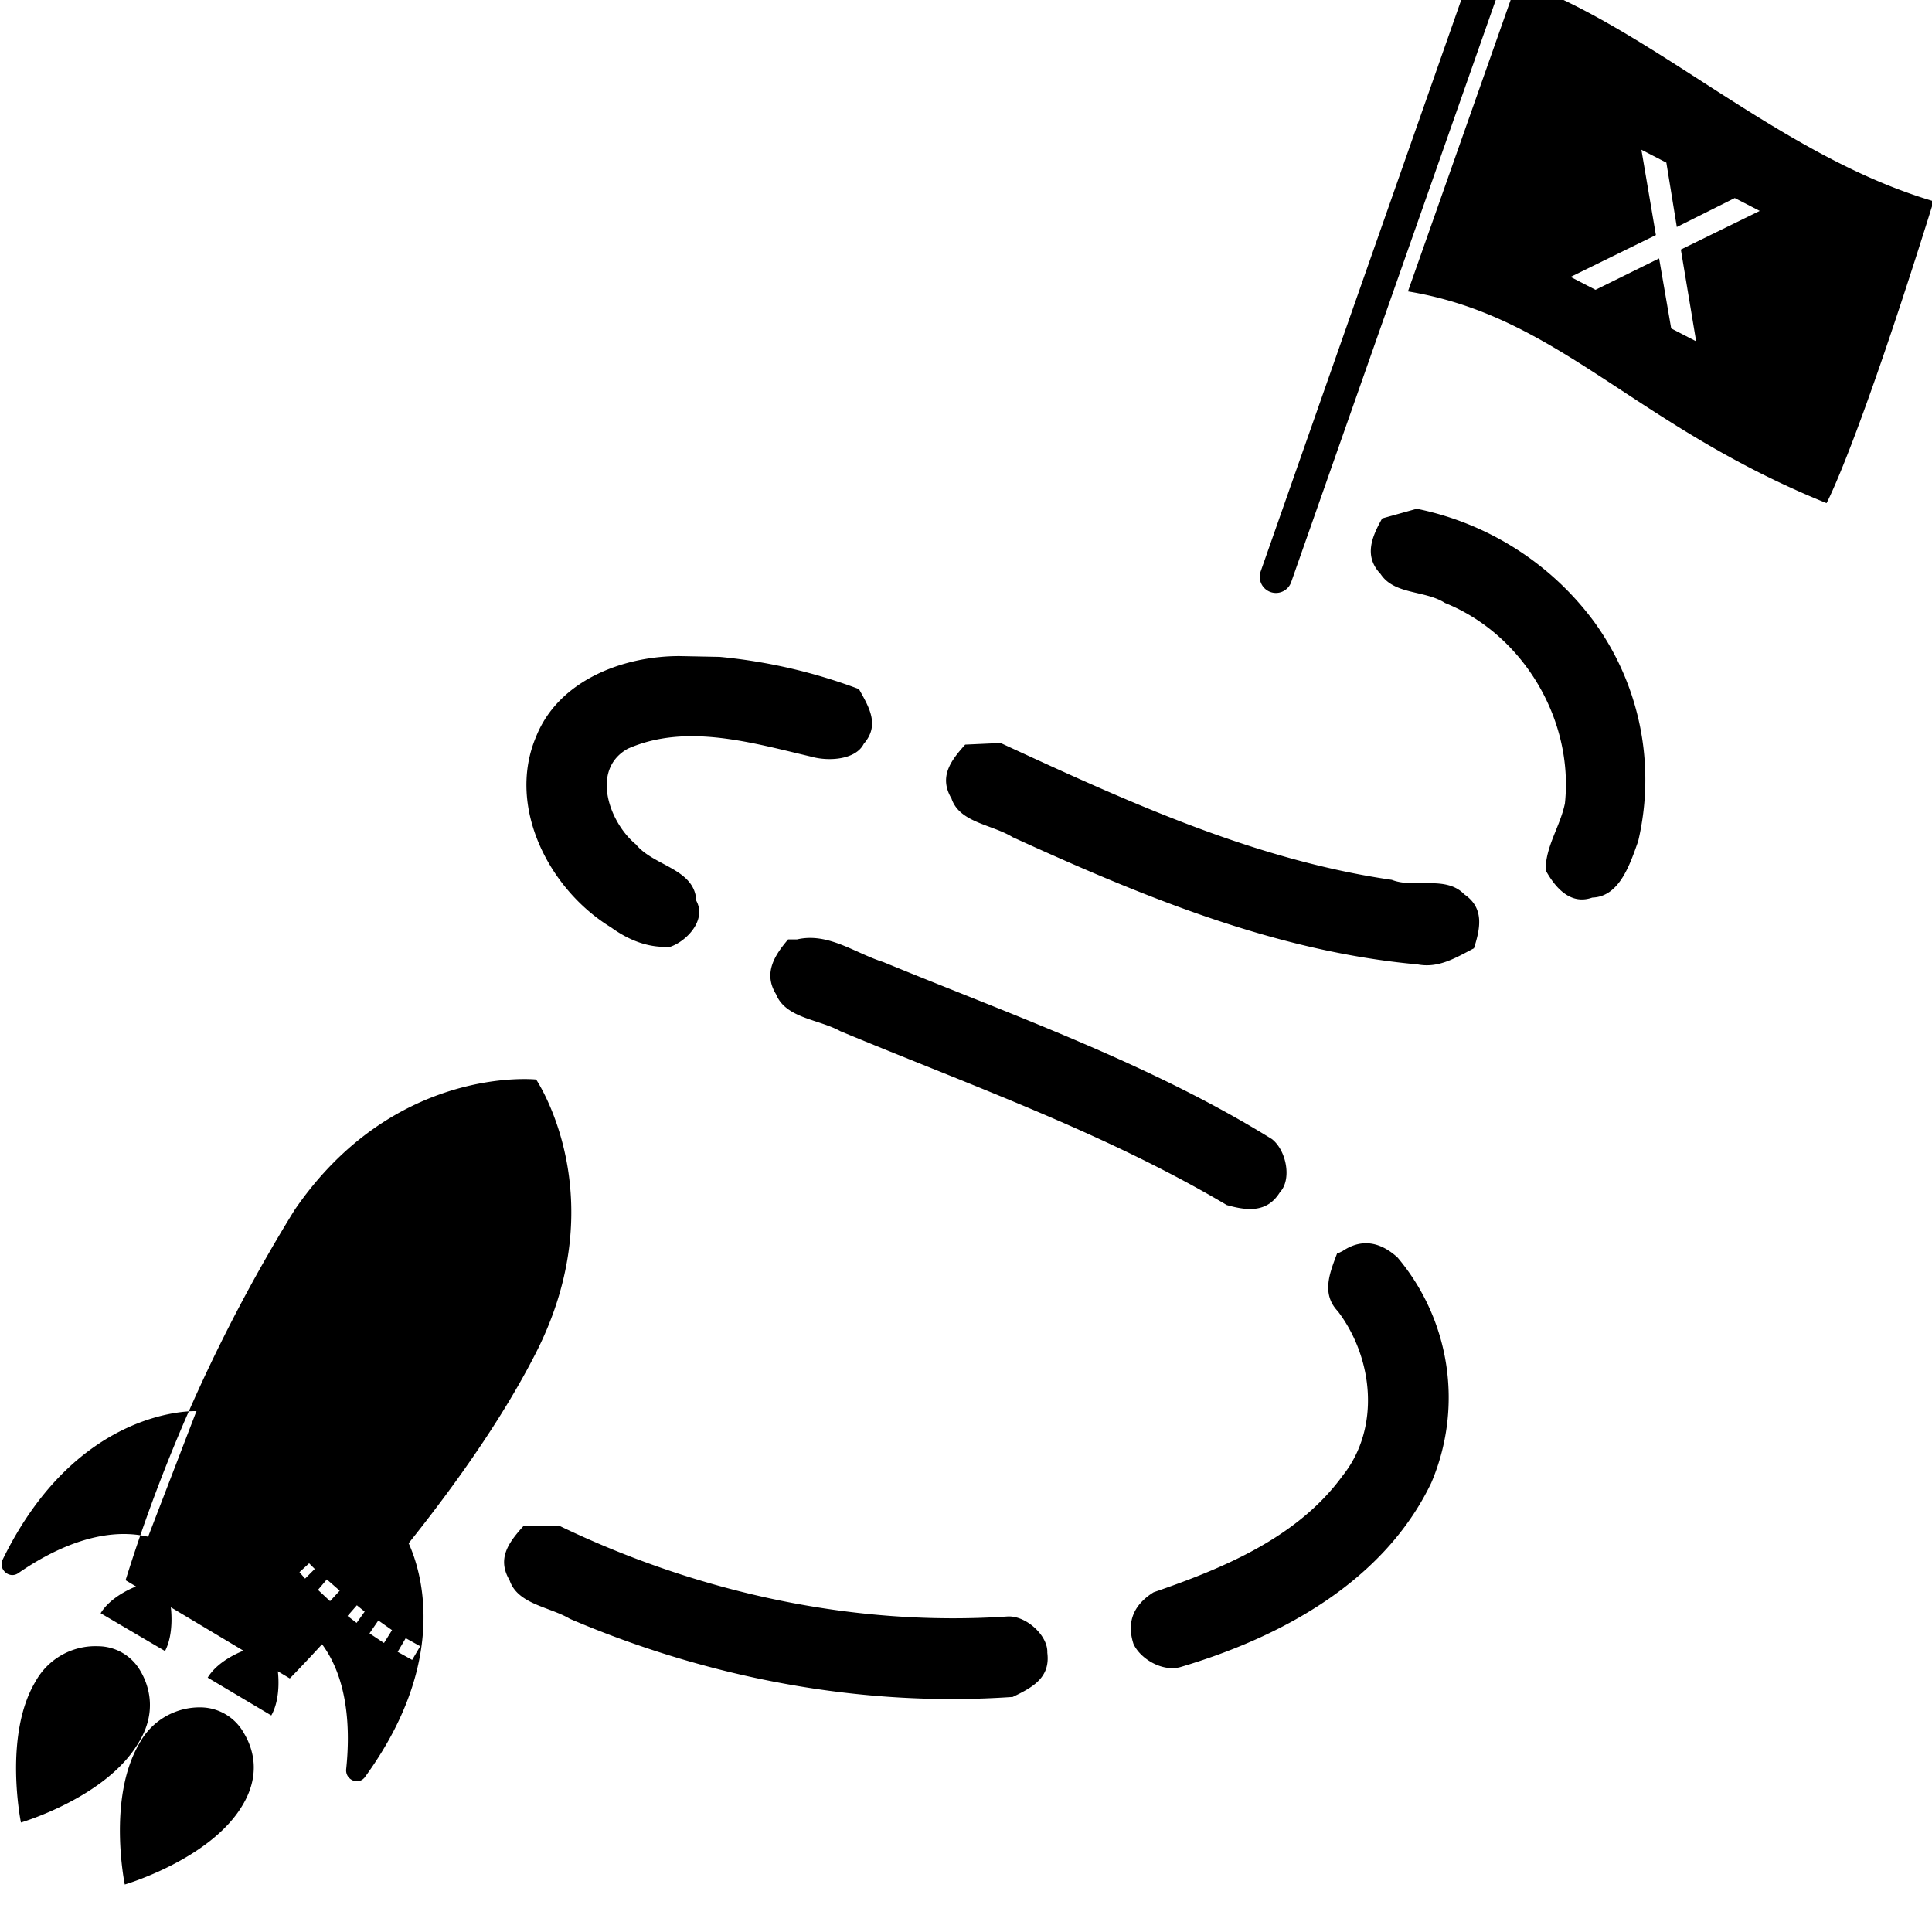 <svg xmlns="http://www.w3.org/2000/svg" viewBox="0 0 24 24"><path d="M18.52-.61a.2.2 0 0 0-.2.13L15.66 7.1a.2.2 0 1 0 .38.13L18.7-.34a.2.2 0 0 0-.18-.27zm.33.37-1.36 3.86c1.88.31 2.8 1.66 5.2 2.63 0 0 .37-.67 1.33-3.75-1.93-.57-3.5-2.15-5.17-2.74zm1.54 2.1.31.16.13.8.72-.36.31.16-.98.48.19 1.14-.31-.16-.15-.87-.79.39-.31-.16 1.06-.52zM3.84 19.42l.07.07-.12.12-.07-.08zm.22.2.16.14-.12.13-.15-.14zm.31.27.16.13-.1.14-.17-.13zm.33.24.17.12-.1.16-.18-.12zm.34.22.18.1-.1.17-.18-.1zm-2.6-2.82-.6 1.56c-.6-.14-1.22.18-1.61.45-.11.08-.25-.04-.2-.16.94-1.93 2.42-1.85 2.42-1.85zm2.58 1.54-1.08 1.28c.4.46.41 1.16.36 1.63-.01.13.15.2.23.1 1.27-1.74.5-3 .5-3zm1.63-2.25c1-1.95.01-3.41.01-3.41s-1.76-.19-3 1.62a20.2 20.2 0 0 0-2.1 4.6l2.04 1.22s2.05-2.07 3.05-4.03zm-3.2 3.93-.41-.25s-.32.11-.46.34l.79.47c.13-.23.08-.56.08-.56zm-1.9 2.66s1.06-.31 1.46-.98c.23-.38.14-.7.02-.9a.62.62 0 0 0-.52-.32.85.85 0 0 0-.78.45c-.4.68-.18 1.75-.18 1.75zm-1.29-.77s1.06-.31 1.46-.99c.23-.37.14-.7.02-.9a.61.61 0 0 0-.52-.3.85.85 0 0 0-.78.44c-.4.67-.18 1.75-.18 1.75zm1.86-2.7-.41-.24s-.32.11-.46.34l.8.47c.12-.23.07-.56.07-.56zM17.17 6.44c-.13.23-.23.47-.02.69.17.26.55.2.8.36.97.39 1.6 1.45 1.49 2.49-.06.29-.24.53-.24.83.11.2.3.44.58.34.34-.01.47-.42.57-.7a3.34 3.34 0 0 0-.55-2.73 3.64 3.64 0 0 0-2.2-1.4l-.43.12zM8.44 8.15c-.7 0-1.5.3-1.78 1-.37.87.16 1.9.93 2.37.22.16.47.26.74.24.2-.07.45-.33.32-.57-.02-.4-.53-.43-.75-.7-.33-.27-.57-.93-.1-1.19.73-.32 1.55-.07 2.28.1.21.06.55.04.65-.16.2-.23.07-.45-.06-.68a6.7 6.7 0 0 0-1.73-.4l-.5-.01zm3.55 1.1c-.18.2-.33.4-.17.67.1.3.5.32.76.48 1.6.73 3.26 1.42 5.03 1.58.26.05.47-.08.7-.2.08-.25.13-.5-.12-.67-.23-.24-.62-.07-.9-.18-1.72-.25-3.3-.98-4.86-1.7l-.44.02zm-2.2 2.42c-.17.2-.31.42-.15.68.12.3.53.31.8.46 1.61.67 3.28 1.26 4.8 2.16.25.07.5.1.66-.16.15-.16.08-.52-.1-.66-1.5-.93-3.2-1.53-4.83-2.2-.35-.11-.68-.37-1.07-.28h-.1zm6.82 3.9c-.09.24-.2.5.01.72.44.58.53 1.45.06 2.04-.56.77-1.48 1.15-2.35 1.45-.24.15-.34.36-.25.64.08.18.35.35.58.29 1.25-.37 2.53-1.06 3.12-2.29a2.7 2.7 0 0 0-.42-2.8c-.21-.19-.44-.24-.68-.08l-.04.02zM6.5 18.96c-.18.2-.33.4-.17.67.1.3.5.33.75.48 1.73.74 3.63 1.1 5.5.97.25-.12.47-.24.43-.55.01-.21-.26-.46-.49-.45-1.92.13-3.86-.3-5.58-1.13l-.44.01z" fill="currentColor" /></svg>